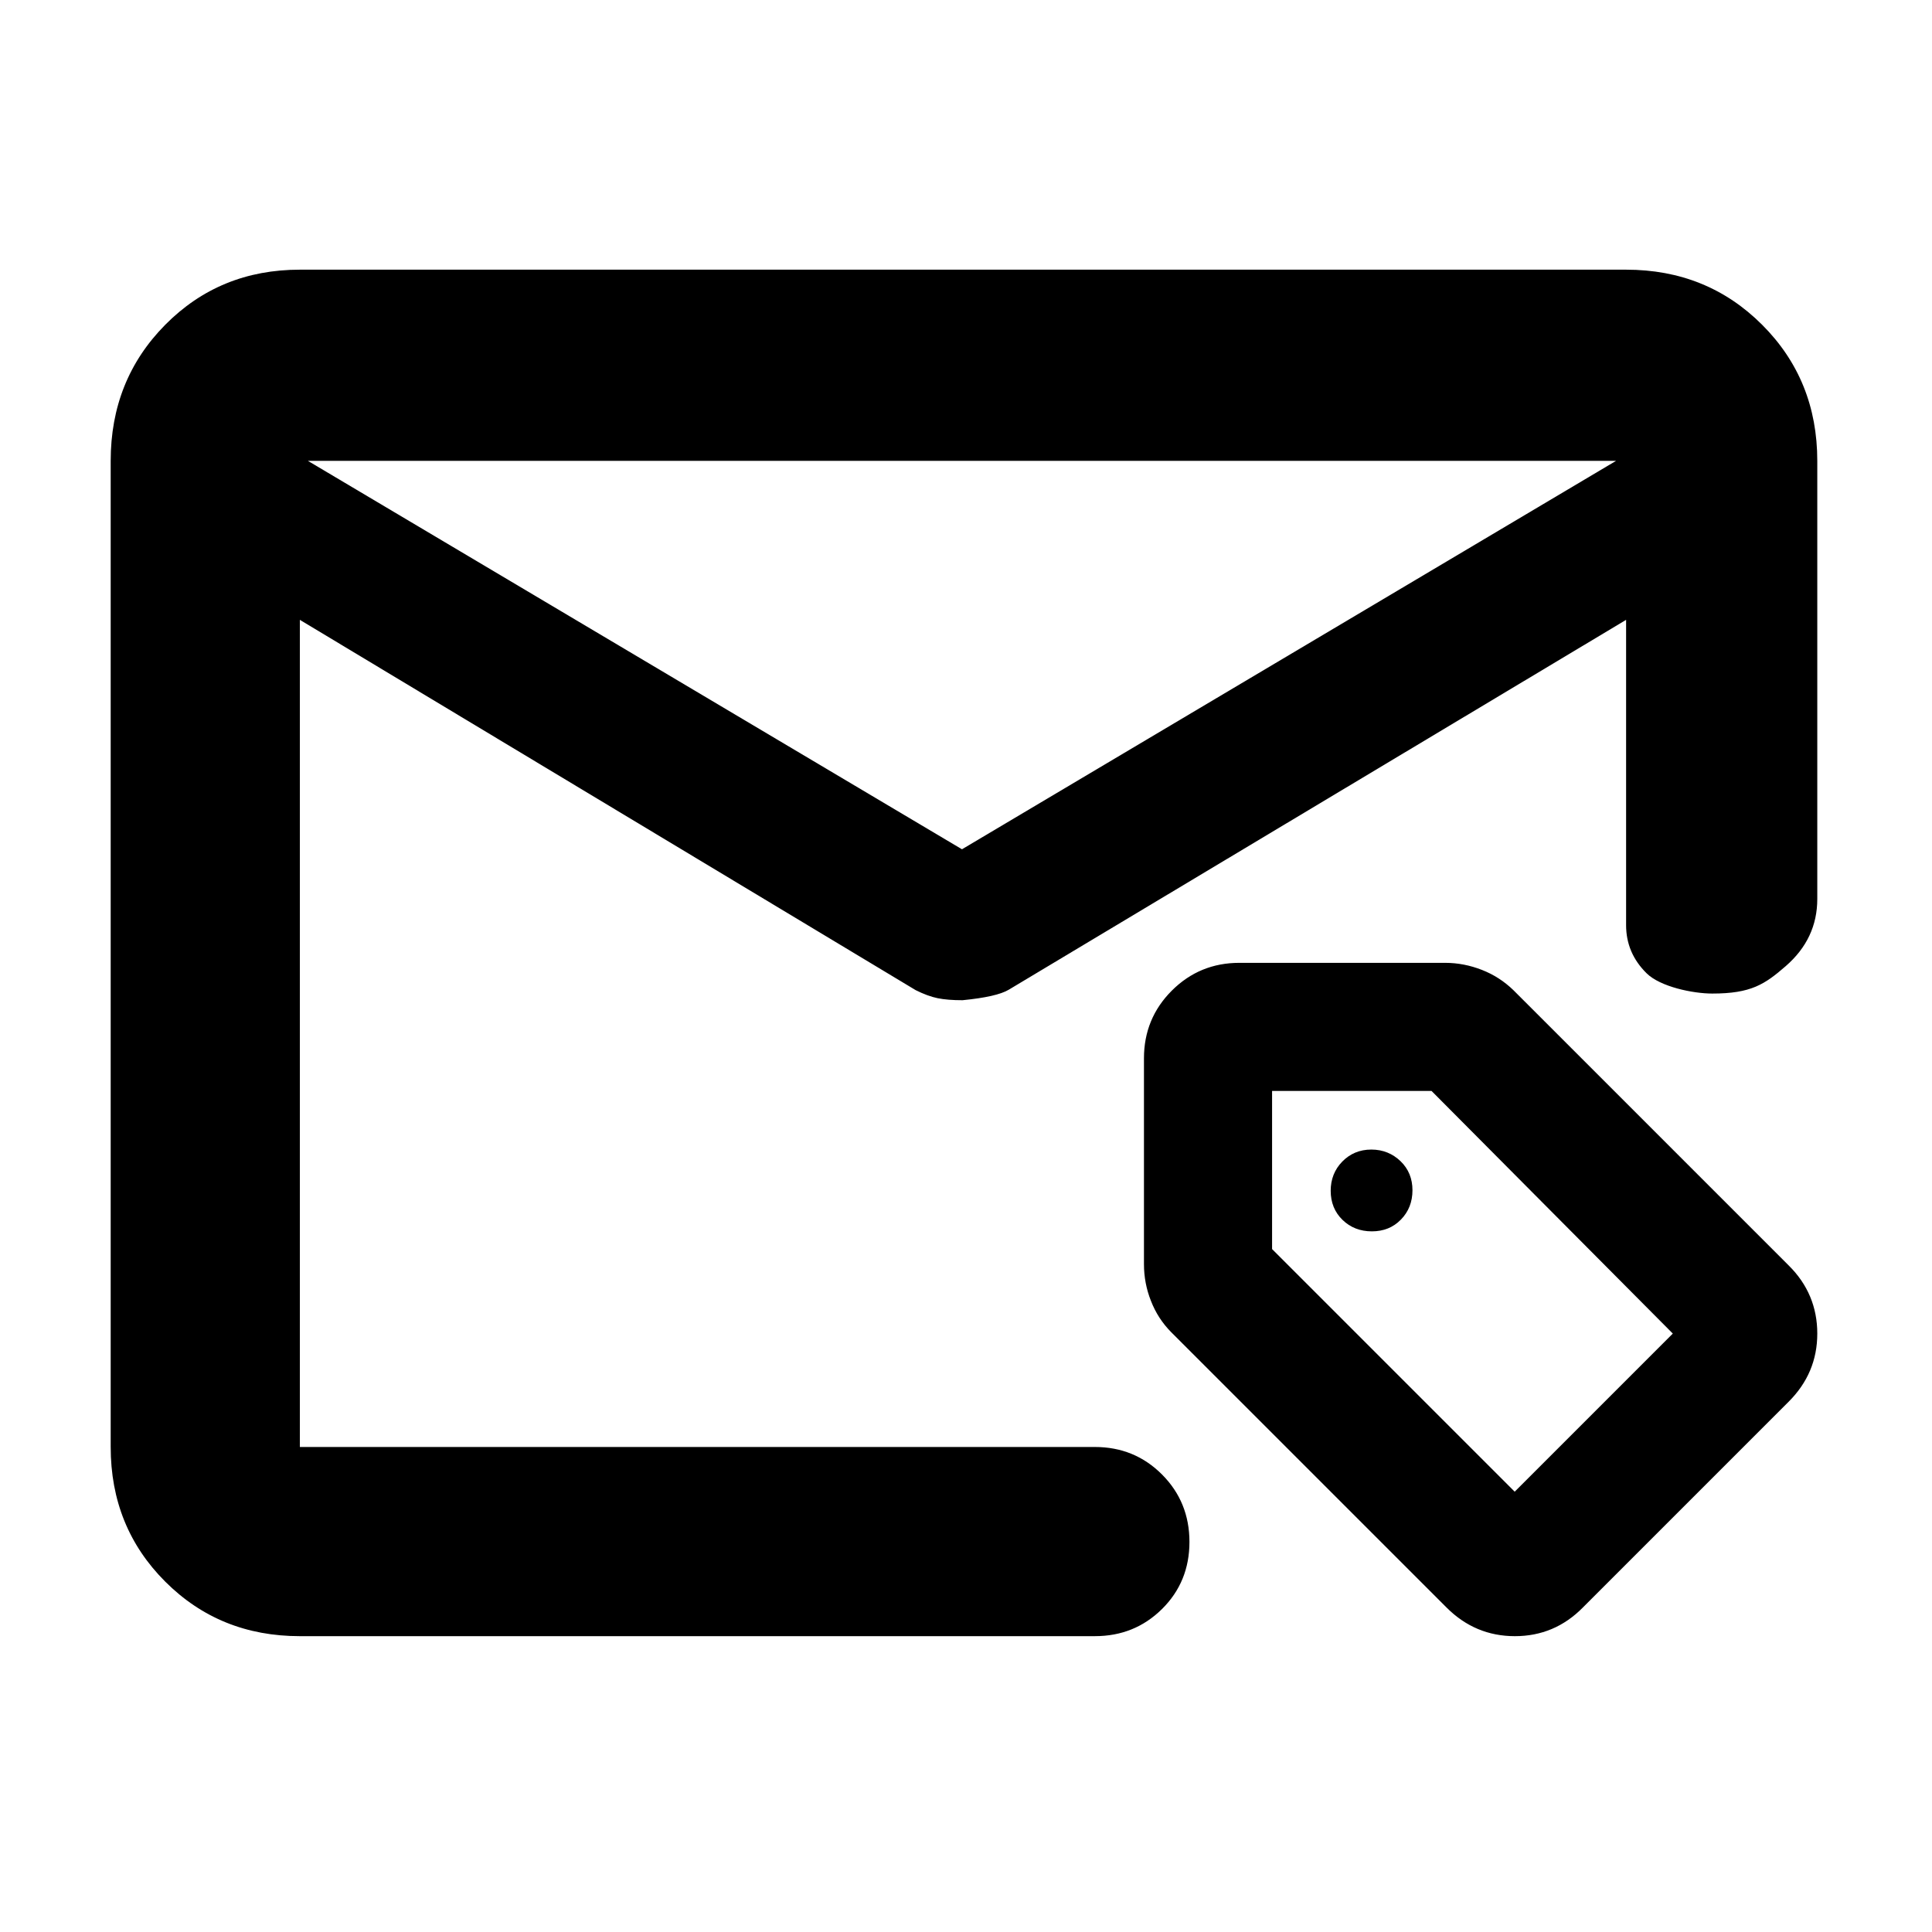 <svg height="48" viewBox="0 -960 960 960" width="48" xmlns="http://www.w3.org/2000/svg">
  <defs>
    <style type="text/css" id="current-color-scheme">.ColorScheme-Highlight { color:#000000; }</style>
  </defs><path class="ColorScheme-Highlight" fill="currentColor" d="m153-731 325 193 325-193zm-4 584c-26.533 0-48.833-9.033-66.9-27.1s-27.1-40.367-27.1-66.9v-490c0-26.807 9.033-49.343 27.1-67.61 18.067-18.26 40.367-27.39 66.9-27.39h659c26.807 0 49.343 9.13 67.61 27.39 18.26 18.267 27.39 40.803 27.39 67.61v217.692c0 13.167-5.227 24.29-15.68 33.37-10.447 9.087-17.28 13.63-36.5 13.63-9.6 0-25.803-3.35-32.61-10.05s-10.21-14.683-10.21-23.95v-151.692l-306.76 183.79c-3.947 2.36-11.603 4.097-22.97 5.21-4.973 0-9.093-.333-12.36-1-3.273-.667-6.91-2-10.91-4l-306-184v411h395.031c13.167 0 24.293 4.56 33.38 13.68 9.08 9.113 13.62 20.28 13.62 33.5 0 13.213-4.54 24.32-13.62 33.32-9.087 9-20.213 13.5-33.38 13.5zm518.093-206.84c-3.915-3.79-5.879-8.67-5.879-14.49 0-5.69 1.923-10.57 5.757-14.49 3.847-3.93 8.655-5.97 14.439-5.97 5.798 0 10.647 2.04 14.561 5.83 3.929 3.79 5.879 8.67 5.879 14.35 0 5.83-1.91 10.71-5.757 14.63-3.833 3.93-8.642 5.83-14.439 5.83-5.784 0-10.647-1.9-14.561-5.69zm51.689 192.61-136.809-136.8c-4.415-4.47-7.775-9.62-10.078-15.58-2.316-5.82-3.467-11.92-3.467-18.28v-102.27c0-13.14 4.619-24.39 13.829-33.59 9.225-9.22 20.413-13.82 33.58-13.82h102.268c6.299 0 12.38 1.21 18.286 3.52 5.892 2.3 11.094 5.69 15.577 10.02l136.809 136.81c9.482 9.35 14.223 20.73 14.223 33.86 0 13.14-4.741 24.38-14.223 33.86l-102.268 102.27c-9.36 9.49-20.629 14.23-33.769 14.23-13.152 0-24.476-4.74-33.958-14.23zm33.864-57.56 78.563-78.57-119.877-120.55h-79.241v78.57z"/></svg>